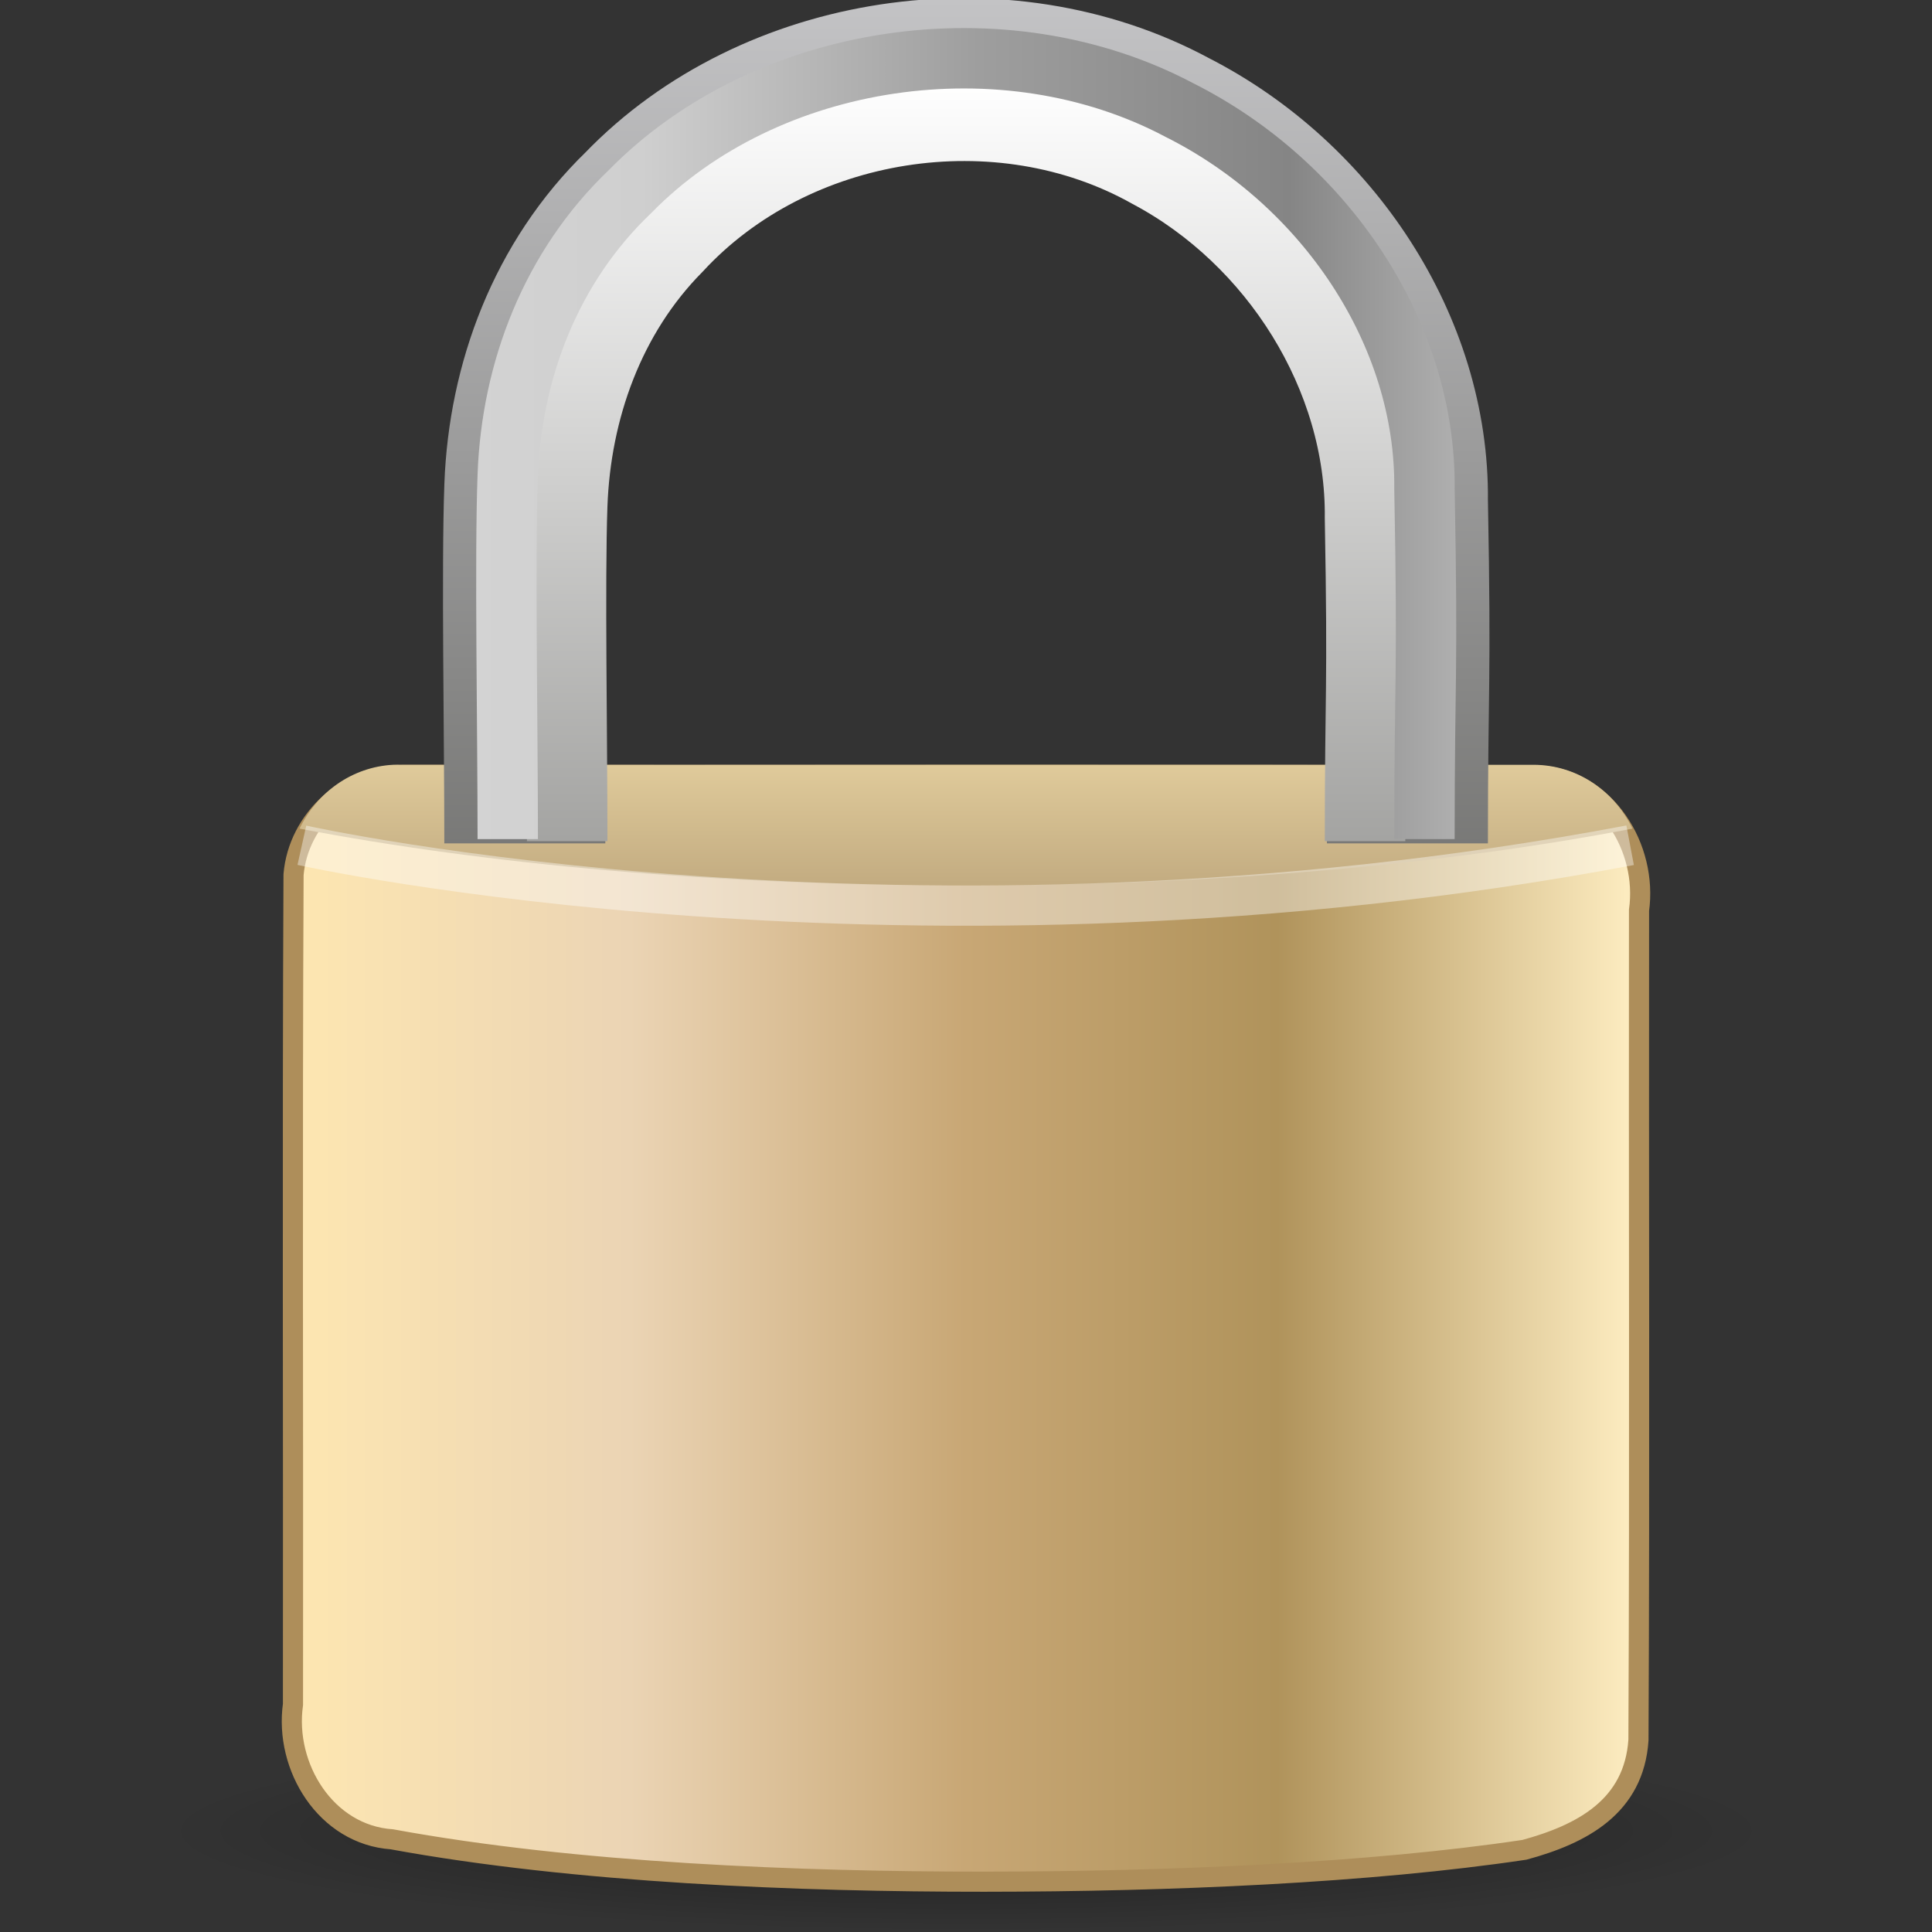 <?xml version="1.0" encoding="UTF-8" standalone="no"?>
<!-- Created with Inkscape (http://www.inkscape.org/) -->
<svg
   xmlns:dc="http://purl.org/dc/elements/1.1/"
   xmlns:cc="http://creativecommons.org/ns#"
   xmlns:rdf="http://www.w3.org/1999/02/22-rdf-syntax-ns#"
   xmlns:svg="http://www.w3.org/2000/svg"
   xmlns="http://www.w3.org/2000/svg"
   xmlns:xlink="http://www.w3.org/1999/xlink"
   xmlns:sodipodi="http://sodipodi.sourceforge.net/DTD/sodipodi-0.dtd"
   xmlns:inkscape="http://www.inkscape.org/namespaces/inkscape"
   width="48px"
   height="48px"
   id="svg3274"
   sodipodi:version="0.32"
   inkscape:version="0.46"
   sodipodi:docname="system-config-securitylevel.svg"
   inkscape:output_extension="org.inkscape.output.svg.inkscape">
  <rect width="100%" height="100%" fill="#333333" stroke="none"/>
  <defs
     id="defs3276">
    <linearGradient
       id="linearGradient3437"
       inkscape:collect="always">
      <stop
         id="stop3439"
         offset="0"
         style="stop-color:#000000;stop-opacity:1;" />
      <stop
         id="stop3441"
         offset="1"
         style="stop-color:#000000;stop-opacity:0;" />
    </linearGradient>
    <radialGradient
       gradientUnits="userSpaceOnUse"
       gradientTransform="matrix(1,0,0,0.111,0,41.662)"
       r="19.614"
       fy="46.87"
       fx="24.454"
       cy="46.87"
       cx="24.454"
       id="radialGradient3443"
       xlink:href="#linearGradient3437"
       inkscape:collect="always" />
    <linearGradient
       id="linearGradient2411">
      <stop
         id="stop2413"
         offset="0"
         style="stop-color:#fee7b1;stop-opacity:1" />
      <stop
         style="stop-color:#ebd4b4;stop-opacity:1"
         offset="0.258"
         id="stop2419" />
      <stop
         id="stop2421"
         offset="0.508"
         style="stop-color:#c8a775;stop-opacity:1" />
      <stop
         style="stop-color:#b0935b;stop-opacity:1"
         offset="0.74"
         id="stop2423" />
      <stop
         id="stop2415"
         offset="1"
         style="stop-color:#fcebbf;stop-opacity:1" />
    </linearGradient>
    <linearGradient
       inkscape:collect="always"
       xlink:href="#linearGradient2411"
       id="linearGradient3272"
       gradientUnits="userSpaceOnUse"
       gradientTransform="matrix(0.132,0,0,0.134,-88.299,-47.061)"
       x1="722.158"
       y1="504.548"
       x2="975.073"
       y2="504.548" />
    <linearGradient
       id="linearGradient3429">
      <stop
         style="stop-color:#c3ac81;stop-opacity:1;"
         offset="0"
         id="stop3431" />
      <stop
         style="stop-color:#e0cb9b;stop-opacity:1"
         offset="1"
         id="stop3433" />
    </linearGradient>
    <linearGradient
       y2="653.979"
       x2="360.448"
       y1="675.613"
       x1="360.448"
       gradientTransform="matrix(0.133,0,0,0.139,-25.621,-71.965)"
       gradientUnits="userSpaceOnUse"
       id="linearGradient3424"
       xlink:href="#linearGradient3429"
       inkscape:collect="always" />
    <linearGradient
       id="linearGradient3227"
       inkscape:collect="always">
      <stop
         id="stop3229"
         offset="0"
         style="stop-color:#747472;stop-opacity:1" />
      <stop
         id="stop3231"
         offset="1"
         style="stop-color:#c3c3c5;stop-opacity:1" />
    </linearGradient>
    <linearGradient
       y2="486.809"
       x2="386.763"
       y1="616.42"
       x1="386.763"
       gradientTransform="matrix(0.181,0,0,0.173,-45.427,-84.223)"
       gradientUnits="userSpaceOnUse"
       id="linearGradient4152"
       xlink:href="#linearGradient3227"
       inkscape:collect="always" />
    <linearGradient
       id="linearGradient3253">
      <stop
         style="stop-color:#a1a19f;stop-opacity:1;"
         offset="0"
         id="stop3255" />
      <stop
         style="stop-color:#ffffff;stop-opacity:1;"
         offset="1"
         id="stop3257" />
    </linearGradient>
    <linearGradient
       y2="491.807"
       x2="386.763"
       y1="611.397"
       x1="386.763"
       gradientTransform="matrix(0.164,0,0,0.163,-38.758,-78.178)"
       gradientUnits="userSpaceOnUse"
       id="linearGradient4150"
       xlink:href="#linearGradient3253"
       inkscape:collect="always" />
    <linearGradient
       id="linearGradient2411-502">
      <stop
         id="stop3210"
         offset="0"
         style="stop-color:#d7d7d7;stop-opacity:1" />
      <stop
         style="stop-color:#cfcfcf;stop-opacity:1"
         offset="0.258"
         id="stop3212" />
      <stop
         id="stop3214"
         offset="0.508"
         style="stop-color:#9e9e9e;stop-opacity:1" />
      <stop
         style="stop-color:#858585;stop-opacity:1"
         offset="0.74"
         id="stop3216" />
      <stop
         id="stop3218"
         offset="1"
         style="stop-color:#dddddd;stop-opacity:1" />
    </linearGradient>
    <linearGradient
       y2="545.87"
       x2="472.387"
       y1="545.87"
       x1="294.969"
       spreadMethod="reflect"
       gradientTransform="matrix(0.188,0,0,0.177,-48.108,-86.543)"
       gradientUnits="userSpaceOnUse"
       id="linearGradient4148-12"
       xlink:href="#linearGradient2411-502"
       inkscape:collect="always" />
  </defs>
  <sodipodi:namedview
     id="base"
     pagecolor="#ffffff"
     bordercolor="#666666"
     borderopacity="1.0"
     inkscape:pageopacity="0.0"
     inkscape:pageshadow="2"
     inkscape:zoom="7"
     inkscape:cx="24"
     inkscape:cy="24"
     inkscape:current-layer="layer1"
     showgrid="true"
     inkscape:grid-bbox="true"
     inkscape:document-units="px"
     inkscape:window-width="640"
     inkscape:window-height="679"
     inkscape:window-x="0"
     inkscape:window-y="134" />
  <g
     id="layer1"
     inkscape:label="Layer 1"
     inkscape:groupmode="layer">
    <path
       transform="matrix(1.02,0,0,1.147,-0.935,-8.265)"
       d="M 44.069,46.87 A 19.614,2.179 0 1 1 4.84,46.87 A 19.614,2.179 0 1 1 44.069,46.87 z"
       sodipodi:ry="2.1793835"
       sodipodi:rx="19.61445"
       sodipodi:cy="46.869949"
       sodipodi:cx="24.45439"
       id="path3435"
       style="opacity:0.4;fill:url(#radialGradient3443);fill-opacity:1;stroke:none;stroke-width:0.462;stroke-linecap:butt;stroke-miterlimit:4;stroke-dasharray:none;stroke-dashoffset:0;stroke-opacity:1"
       sodipodi:type="arc" />
    <path
       style="fill:url(#linearGradient3272);fill-opacity:1;stroke:#ae8e5a;stroke-width:0.5;stroke-linecap:butt;stroke-miterlimit:4;stroke-dasharray:none;stroke-dashoffset:0;stroke-opacity:1"
       d="M 10.017,19.252 C 19.432,19.262 28.849,19.233 38.264,19.267 C 39.902,19.379 40.939,21.063 40.721,22.617 C 40.712,29.489 40.74,36.361 40.707,43.231 C 40.596,44.884 39.308,45.568 37.874,45.958 C 34.048,46.53 29.091,46.748 24.453,46.75 C 19.874,46.752 14.314,46.537 9.736,45.697 C 8.098,45.584 7.061,43.901 7.279,42.346 C 7.288,35.475 7.26,28.603 7.293,21.732 C 7.407,20.353 8.645,19.226 10.017,19.252 z"
       id="rect2409"
       sodipodi:nodetypes="cccccscccc" />
    <path
       id="path3195"
       d="M 9.765,19.001 C 8.743,19.055 7.876,19.688 7.443,20.587 C 12.084,21.476 17.808,22 24.002,22 C 30.196,22 35.917,21.476 40.557,20.587 C 40.104,19.646 39.176,19.001 38.094,19.001 L 9.906,19.001 C 9.858,19.001 9.812,18.999 9.765,19.001 z"
       style="opacity:1;fill:url(#linearGradient3424);fill-opacity:1;stroke:none;stroke-width:1;stroke-linecap:butt;stroke-miterlimit:4;stroke-dasharray:none;stroke-dashoffset:0;stroke-opacity:1" />
    <path
       sodipodi:nodetypes="cscccc"
       id="path3261"
       d="M 13.039,20.954 C 13.039,18.214 12.965,14.109 13.039,12.094 C 13.132,9.549 14.072,7.032 15.961,5.2 C 19.224,1.808 24.91,0.951 29.106,3.215 C 32.588,4.991 35.009,8.65 34.967,12.432 C 35.054,17.088 34.967,16.878 34.967,20.954"
       style="fill:none;fill-opacity:1;stroke:url(#linearGradient4152);stroke-width:4;stroke-linecap:butt;stroke-miterlimit:4;stroke-dasharray:none;stroke-dashoffset:0;stroke-opacity:1" />
    <path
       sodipodi:nodetypes="cscccc"
       id="path3278"
       d="M 14.092,20.899 C 14.092,18.318 14.025,14.451 14.092,12.553 C 14.177,10.155 15.026,7.785 16.734,6.059 C 19.683,2.863 24.824,2.056 28.617,4.189 C 31.764,5.862 33.952,9.309 33.914,12.871 C 33.993,17.257 33.914,17.059 33.914,20.899"
       style="fill:none;fill-opacity:1;stroke:url(#linearGradient4150);stroke-width:2;stroke-linecap:butt;stroke-miterlimit:4;stroke-dasharray:none;stroke-dashoffset:0;stroke-opacity:1" />
    <path
       sodipodi:nodetypes="cscccc"
       id="path3282"
       d="M 12.615,20.847 C 12.615,18.05 12.538,13.858 12.615,11.801 C 12.712,9.203 13.688,6.633 15.65,4.762 C 19.039,1.299 24.945,0.424 29.303,2.735 C 32.919,4.549 35.433,8.285 35.39,12.146 C 35.48,16.9 35.39,16.685 35.39,20.847"
       style="fill:none;fill-opacity:1;stroke:url(#linearGradient4148-12);stroke-width:1.5;stroke-linecap:butt;stroke-miterlimit:4;stroke-dasharray:none;stroke-dashoffset:0;stroke-opacity:1" />
    <path
       sodipodi:nodetypes="cc"
       id="path4138"
       d="M 7.5,21 C 7.5,21 22.64,24.375 40.5,21"
       style="opacity:0.4;fill:none;fill-rule:evenodd;stroke:#ffffff;stroke-width:1px;stroke-linecap:butt;stroke-linejoin:miter;stroke-opacity:1" />
  </g>
</svg>
